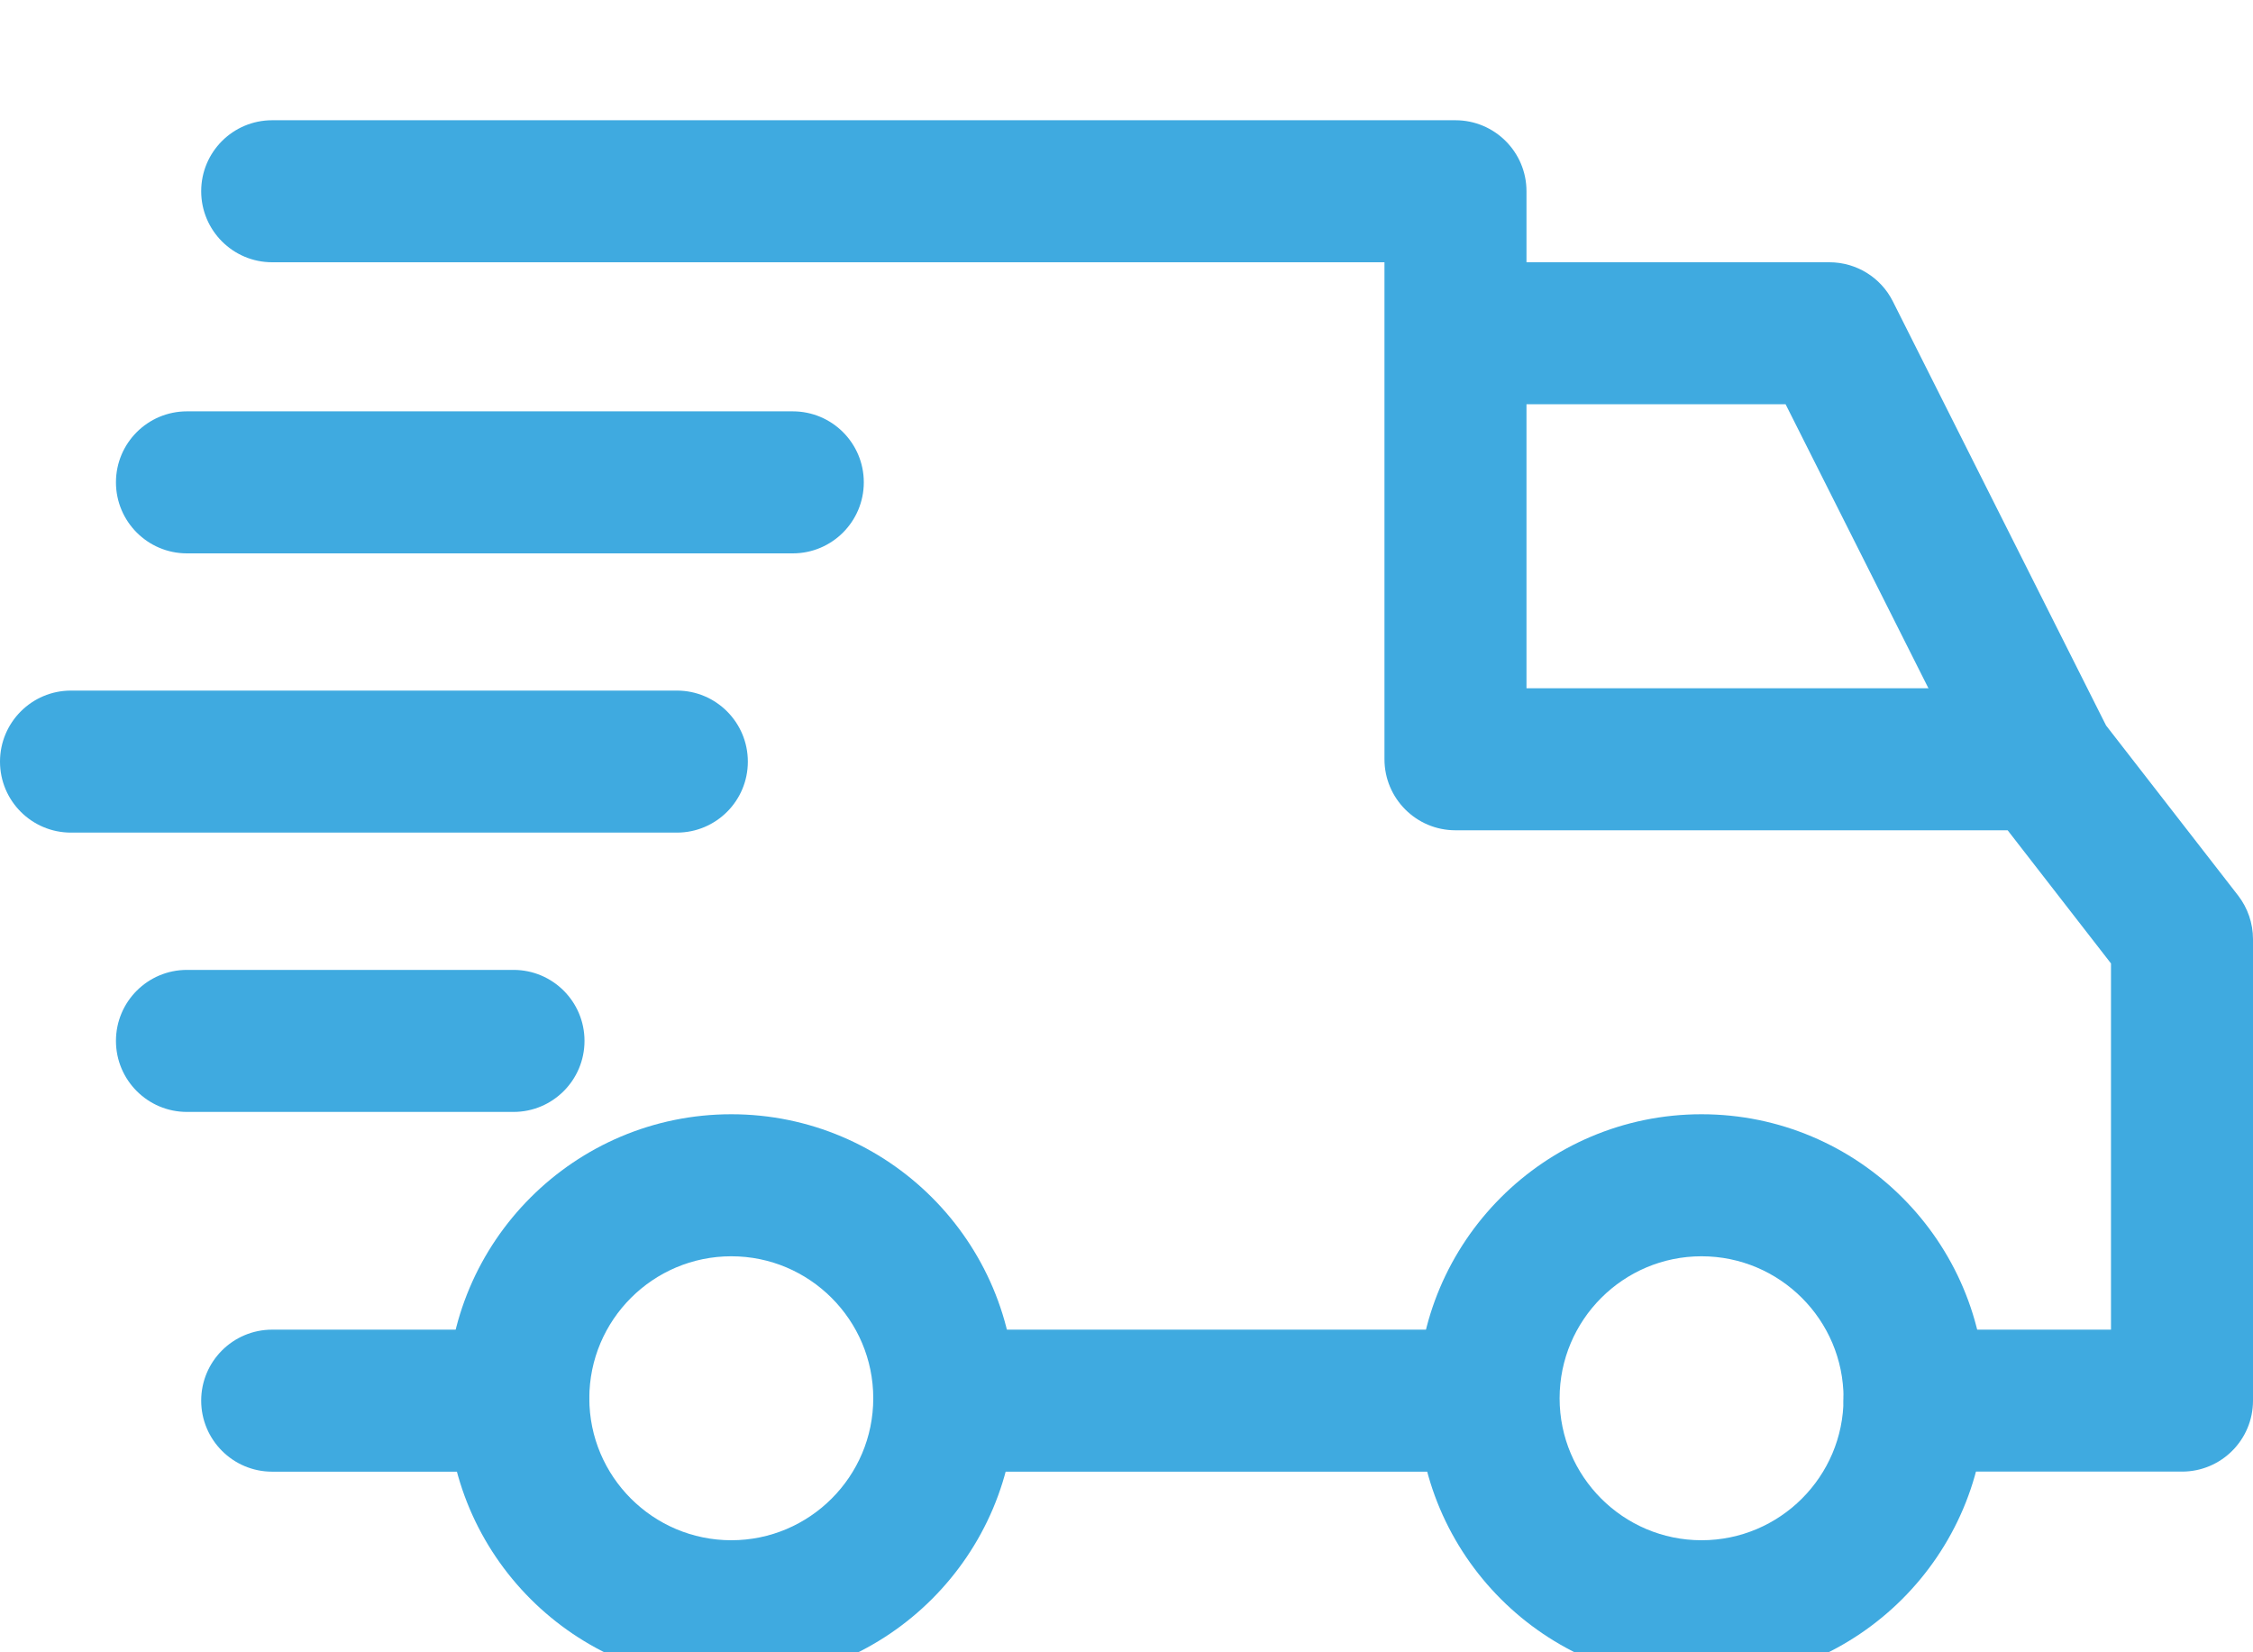 <svg width="30" height="22" viewBox="0 0 30 22" fill="none" xmlns="http://www.w3.org/2000/svg">
<g clip-path="url(#clip0)">
<path d="M22.657 14.836C20.572 14.836 18.876 16.532 18.876 18.618C18.876 20.703 20.572 22.399 22.657 22.399C24.743 22.399 26.439 20.703 26.439 18.618C26.439 16.532 24.743 14.836 22.657 14.836ZM22.657 20.508C21.615 20.508 20.767 19.66 20.767 18.618C20.767 17.575 21.615 16.727 22.657 16.727C23.7 16.727 24.548 17.575 24.548 18.618C24.548 19.66 23.7 20.508 22.657 20.508Z" fill="#3FAAE0"/>
<path d="M9.738 14.836C7.652 14.836 5.956 16.532 5.956 18.618C5.956 20.703 7.652 22.399 9.738 22.399C11.823 22.399 13.519 20.703 13.519 18.618C13.519 16.532 11.823 14.836 9.738 14.836ZM9.738 20.508C8.695 20.508 7.847 19.66 7.847 18.618C7.847 17.575 8.695 16.727 9.738 16.727C10.78 16.727 11.628 17.575 11.628 18.618C11.628 19.66 10.78 20.508 9.738 20.508Z" fill="#3FAAE0"/>
<path d="M25.204 4.012C25.044 3.693 24.717 3.492 24.359 3.492H19.38V5.382H23.776L26.351 10.502L28.04 9.653L25.204 4.012Z" fill="#3FAAE0"/>
<path d="M19.821 17.704H12.668V19.595H19.821V17.704Z" fill="#3FAAE0"/>
<path d="M6.901 17.704H3.624C3.102 17.704 2.679 18.127 2.679 18.649C2.679 19.171 3.102 19.595 3.624 19.595H6.901C7.424 19.595 7.847 19.171 7.847 18.649C7.847 18.127 7.424 17.704 6.901 17.704Z" fill="#3FAAE0"/>
<path d="M29.802 11.924L27.942 9.529C27.763 9.299 27.488 9.164 27.195 9.164H20.326V2.546C20.326 2.024 19.902 1.601 19.38 1.601H3.624C3.102 1.601 2.679 2.024 2.679 2.546C2.679 3.068 3.102 3.492 3.624 3.492H18.435V10.109C18.435 10.631 18.858 11.055 19.38 11.055H26.733L28.109 12.828V17.704H25.494C24.972 17.704 24.548 18.127 24.548 18.649C24.548 19.171 24.972 19.594 25.494 19.594H29.055C29.577 19.594 30 19.171 30 18.649V12.504C30 12.294 29.93 12.09 29.802 11.924Z" fill="#3FAAE0"/>
<path d="M6.838 12.914H2.489C1.967 12.914 1.544 13.337 1.544 13.859C1.544 14.381 1.967 14.805 2.489 14.805H6.838C7.36 14.805 7.783 14.381 7.783 13.859C7.783 13.337 7.36 12.914 6.838 12.914Z" fill="#3FAAE0"/>
<path d="M9.013 9.195H0.945C0.423 9.195 0 9.619 0 10.141C0 10.663 0.423 11.086 0.945 11.086H9.013C9.535 11.086 9.958 10.663 9.958 10.141C9.958 9.619 9.535 9.195 9.013 9.195Z" fill="#3FAAE0"/>
<path d="M10.556 5.477H2.489C1.967 5.477 1.544 5.9 1.544 6.422C1.544 6.944 1.967 7.368 2.489 7.368H10.556C11.079 7.368 11.502 6.944 11.502 6.422C11.502 5.9 11.079 5.477 10.556 5.477Z" fill="#3FAAE0"/>
</g>
<defs>
<clipPath id="clip0">
<rect width="30" height="22" fill="white"/>
</clipPath>
</defs>
</svg>
